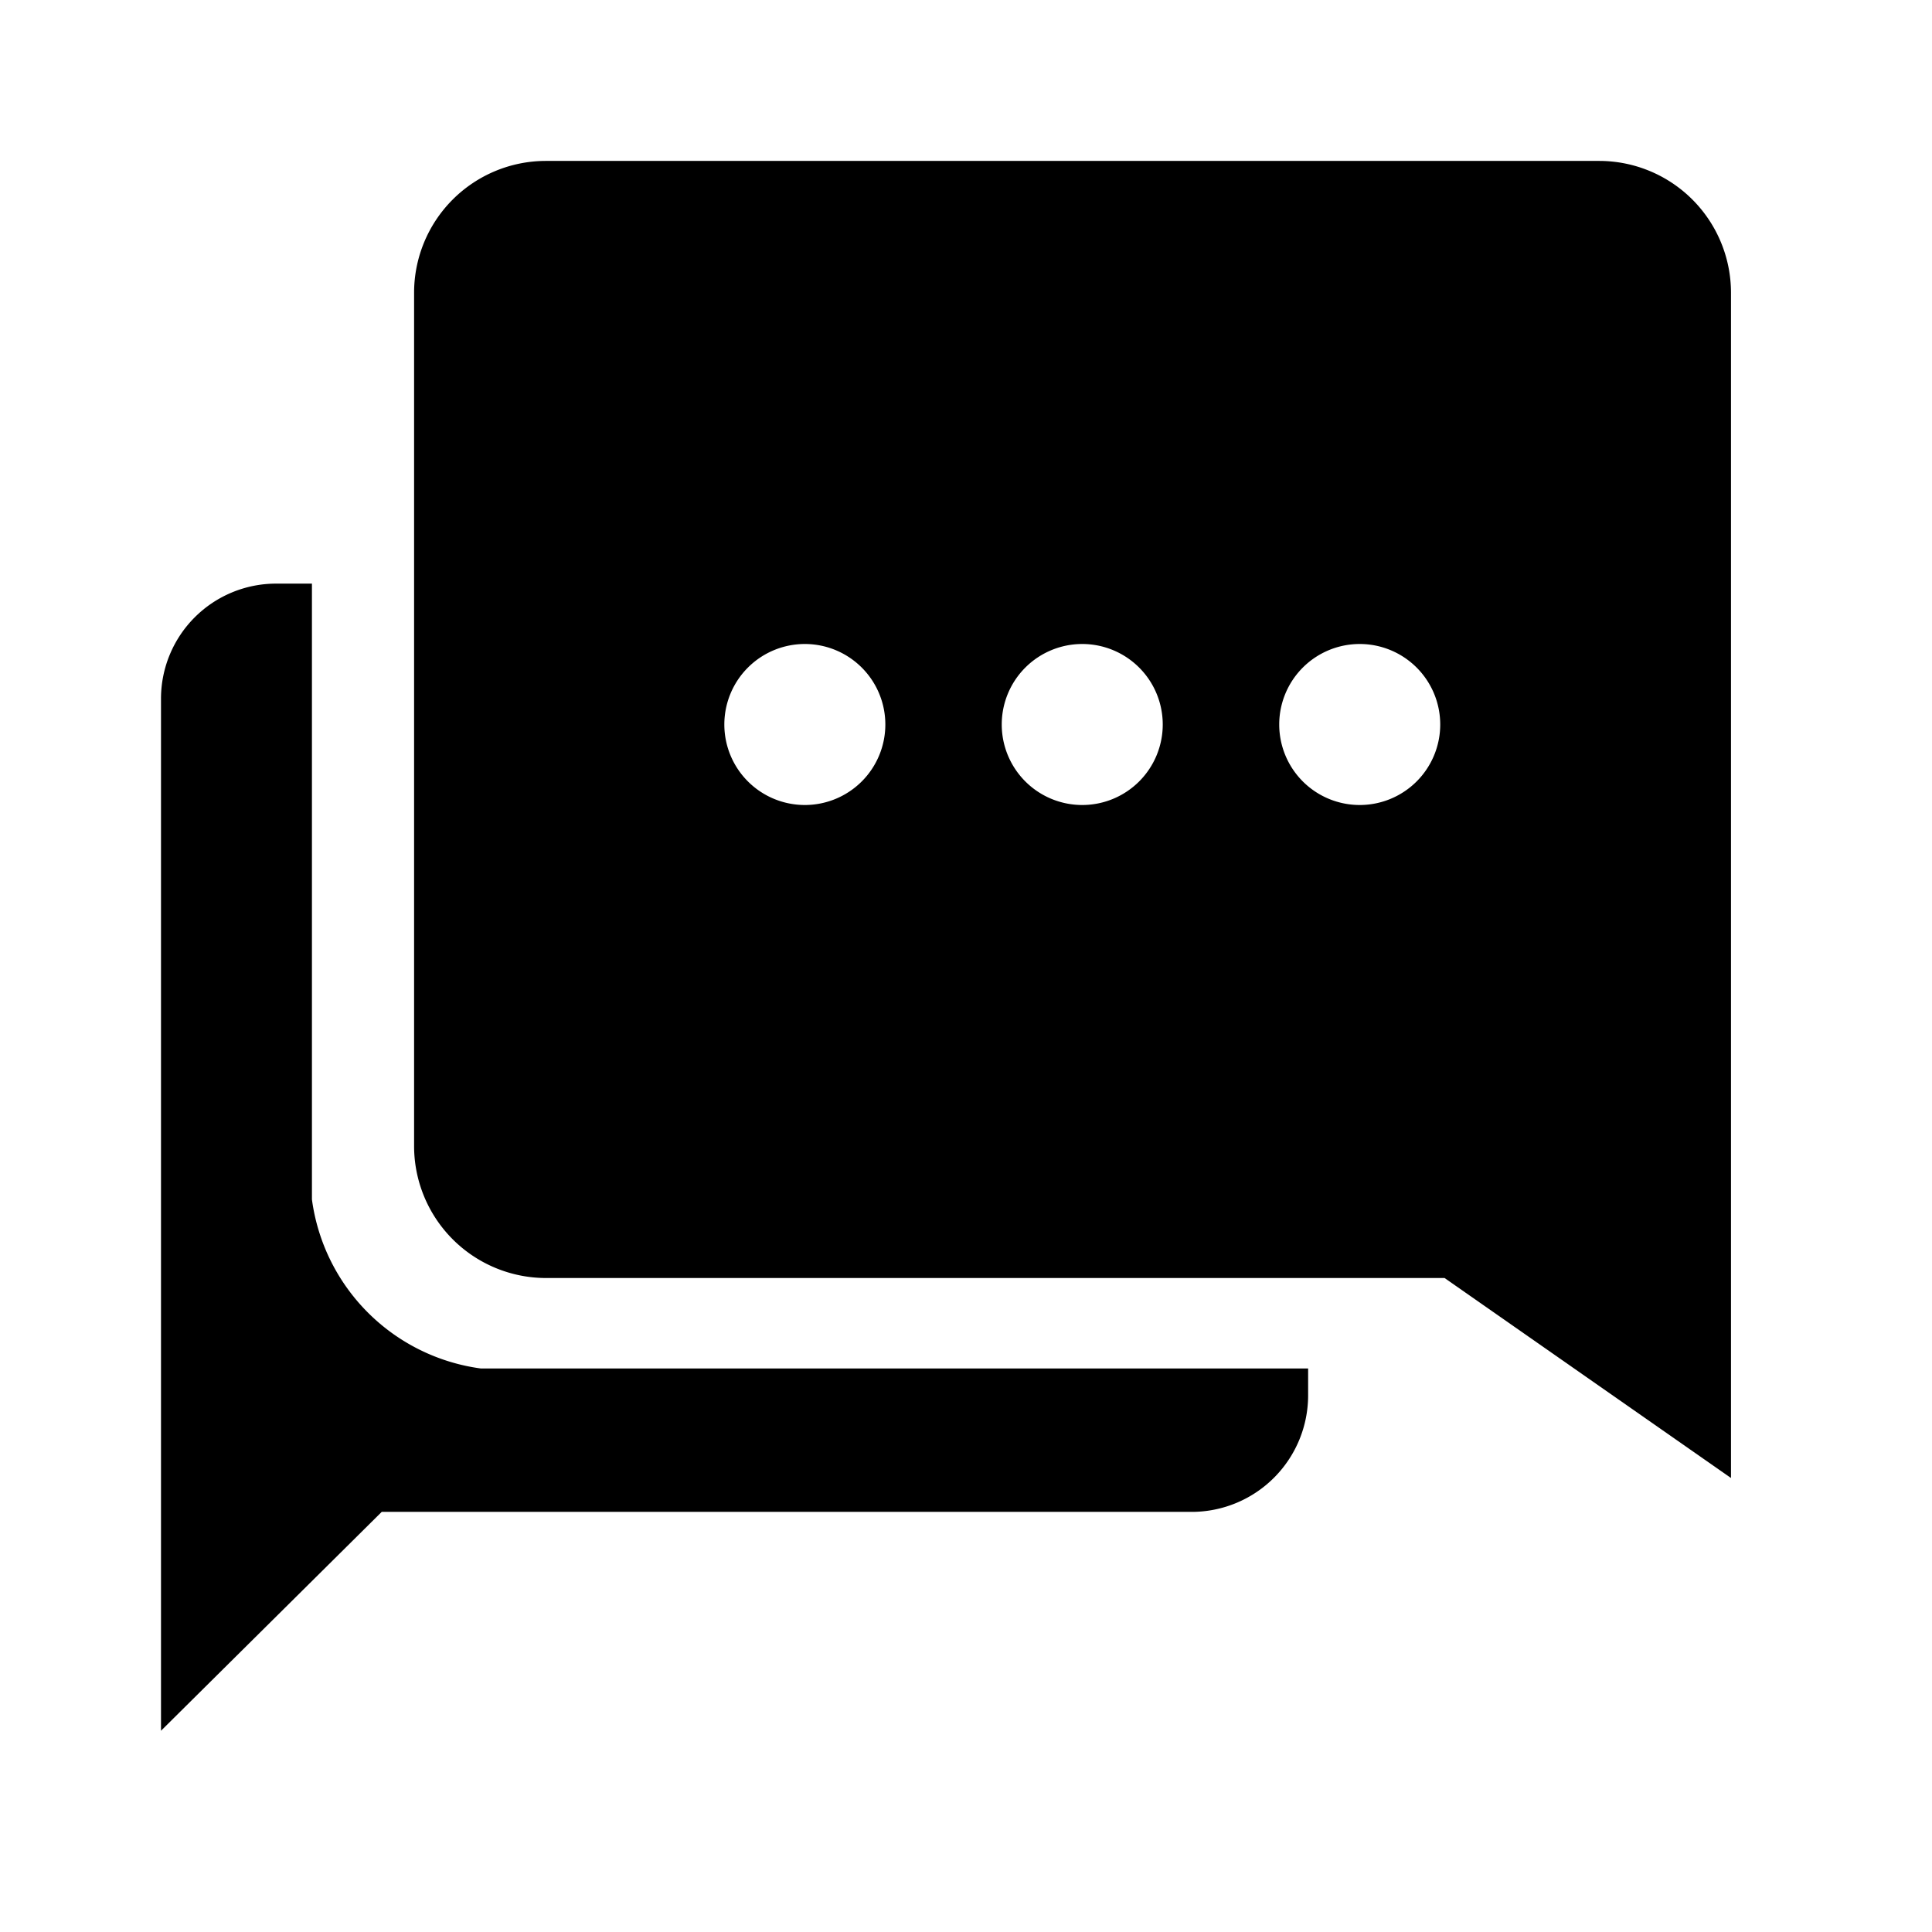 <svg xmlns="http://www.w3.org/2000/svg" width="24" height="24" viewBox="0 0 24 24">
  <g id="Comments" transform="translate(-1574 -69)">
    <rect id="Rectangle_792" data-name="Rectangle 792" width="24" height="24" transform="translate(1574 69)" fill="#fff" opacity="0"/>
    <g id="Icon_ionic-md-chatbubbles" data-name="Icon ionic-md-chatbubbles" transform="translate(1573.75 68.75)">
      <path id="Path_2587" data-name="Path 2587" d="M6.225,17.25a2.447,2.447,0,0,1-2.1-2.1V7.5h-.45A1.43,1.43,0,0,0,2.25,8.925V21.75l2.742-2.719H15.075A1.448,1.448,0,0,0,16.5,17.583V17.25Z"/>
      <path id="Subtraction_1" data-name="Subtraction 1" d="M-1559.39-1247.391h0l-3.556-2.483h-11.166a1.64,1.64,0,0,1-1.635-1.641v-10.6a1.638,1.638,0,0,1,1.635-1.636h13.088a1.638,1.638,0,0,1,1.636,1.636v14.723ZM-1564-1257.75a1,1,0,0,0-1,1,1,1,0,0,0,1,1,1,1,0,0,0,1-1A1,1,0,0,0-1564-1257.75Zm-3.447,0a1,1,0,0,0-1,1,1,1,0,0,0,1,1,1,1,0,0,0,1-1A1,1,0,0,0-1567.445-1257.75Zm-3.446,0a1,1,0,0,0-1,1,1,1,0,0,0,1,1,1,1,0,0,0,1-1A1,1,0,0,0-1570.891-1257.75Z" transform="translate(1581.141 1266)"/>
    </g>
  </g>
</svg>
